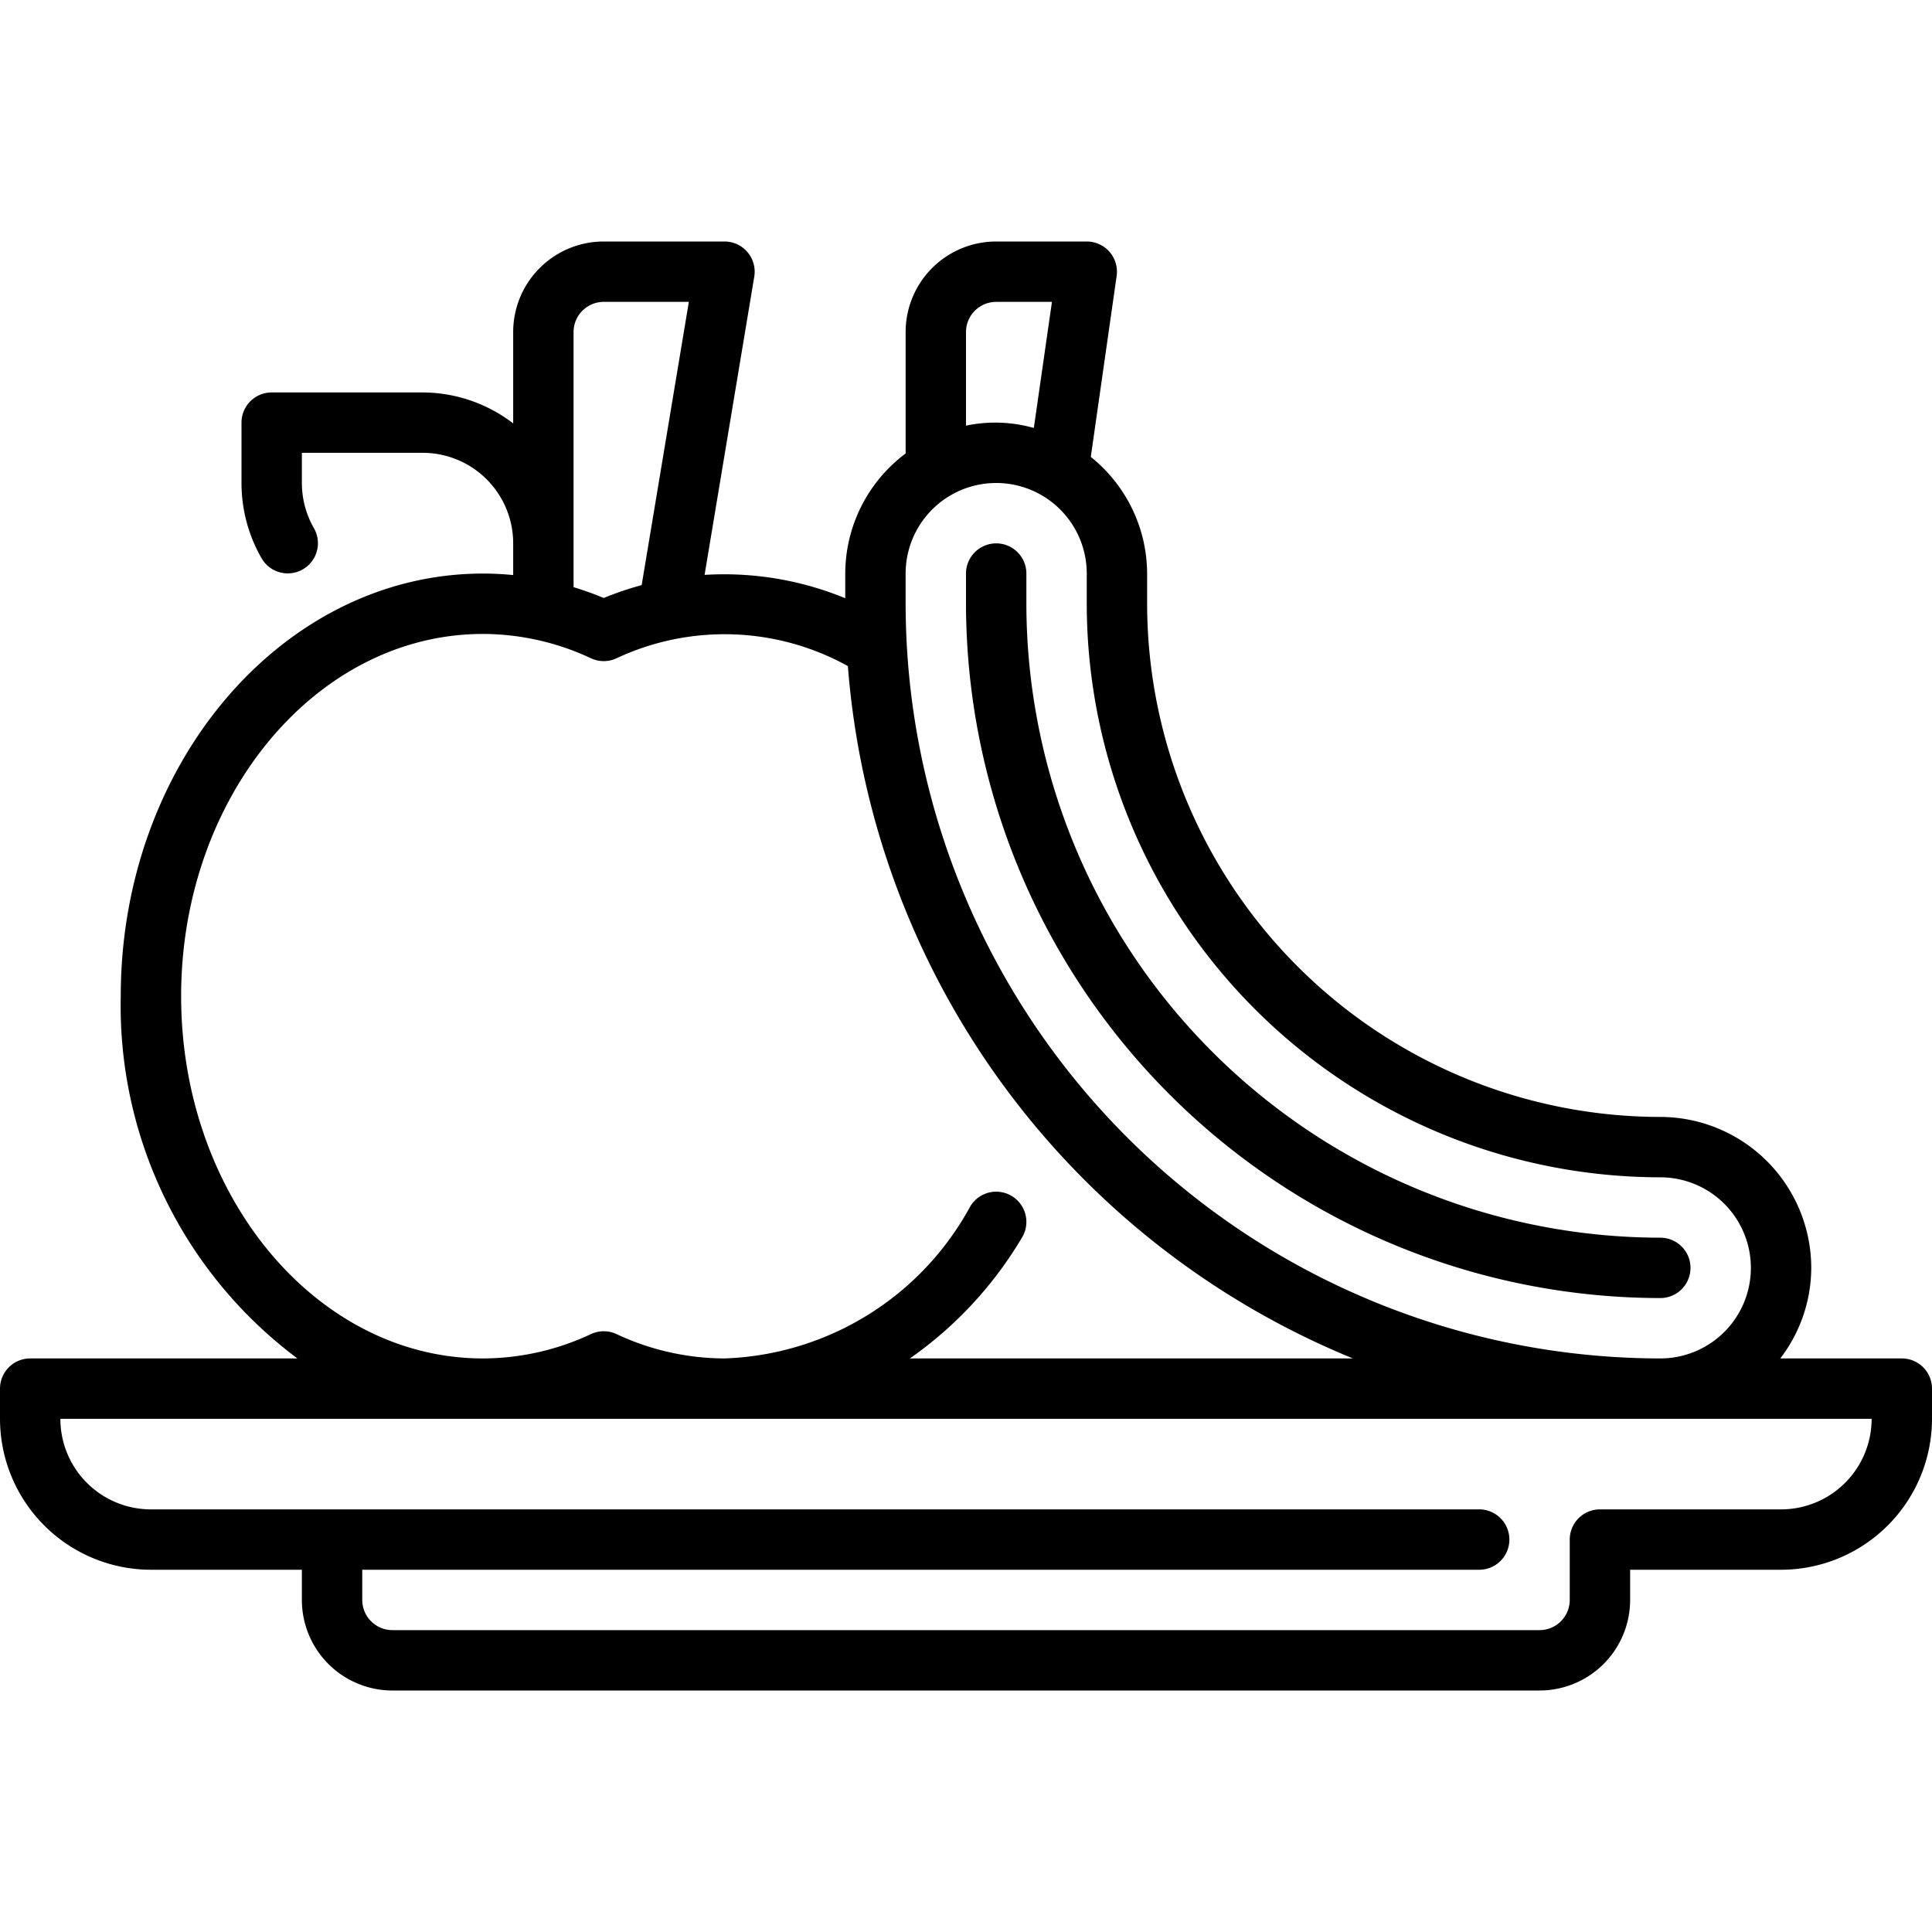 <svg height='100px' width='100px'  fill="#000000" xmlns="http://www.w3.org/2000/svg" viewBox="0 0 64 64" x="0px" y="0px"><title>6-fruit</title><g data-name="Layer 7"><path d="M63,45H58.974A4.948,4.948,0,0,0,60,42a5.006,5.006,0,0,0-5-5A17.019,17.019,0,0,1,38,20V19a4.969,4.969,0,0,0-1.866-3.864l.856-5.994A1,1,0,0,0,36,8H33a3,3,0,0,0-3,3v4c0,.008,0,.014,0,.022A4.979,4.979,0,0,0,28,19v.817a10.548,10.548,0,0,0-4.66-.773l1.646-9.879A1,1,0,0,0,24,8H20a3,3,0,0,0-3,3v3.026A4.948,4.948,0,0,0,14,13H9a1,1,0,0,0-1,1v2a5,5,0,0,0,.669,2.5,1,1,0,0,0,1.732-1A3.009,3.009,0,0,1,10,16V15h4a3,3,0,0,1,3,3v1.05Q16.5,19,16,19C9.383,19,4,25.28,4,33A14.582,14.582,0,0,0,9.851,45H1a1,1,0,0,0-1,1v1a5.006,5.006,0,0,0,5,5h5v1a3,3,0,0,0,3,3H51a3,3,0,0,0,3-3V52h5a5.006,5.006,0,0,0,5-5V46A1,1,0,0,0,63,45ZM32,11a1,1,0,0,1,1-1h1.847l-.6,4.177A4.71,4.71,0,0,0,32,14.1Zm-2,8a3,3,0,0,1,6,0v1A19.021,19.021,0,0,0,55,39a3,3,0,0,1,0,6A25.028,25.028,0,0,1,30,20ZM19,18V11a1,1,0,0,1,1-1h2.819l-1.563,9.383A10.376,10.376,0,0,0,20,19.809q-.495-.206-1-.358ZM6,33c0-6.617,4.486-12,10-12a8.466,8.466,0,0,1,3.58.808,1,1,0,0,0,.84,0,8.432,8.432,0,0,1,7.667.257A27.051,27.051,0,0,0,44.817,45H30.141a12.929,12.929,0,0,0,3.718-4.012,1,1,0,0,0-1.718-1.024A9.638,9.638,0,0,1,24,45a8.466,8.466,0,0,1-3.58-.808,1,1,0,0,0-.84,0A8.466,8.466,0,0,1,16,45C10.486,45,6,39.617,6,33ZM59,50H53a1,1,0,0,0-1,1v2a1,1,0,0,1-1,1H13a1,1,0,0,1-1-1V52H49a1,1,0,0,0,0-2H5a3,3,0,0,1-3-3H62A3,3,0,0,1,59,50Z"></path><path d="M55,43a1,1,0,0,0,0-2A21.024,21.024,0,0,1,34,20V19a1,1,0,0,0-2,0v1A23.026,23.026,0,0,0,55,43Z"></path></g></svg>
